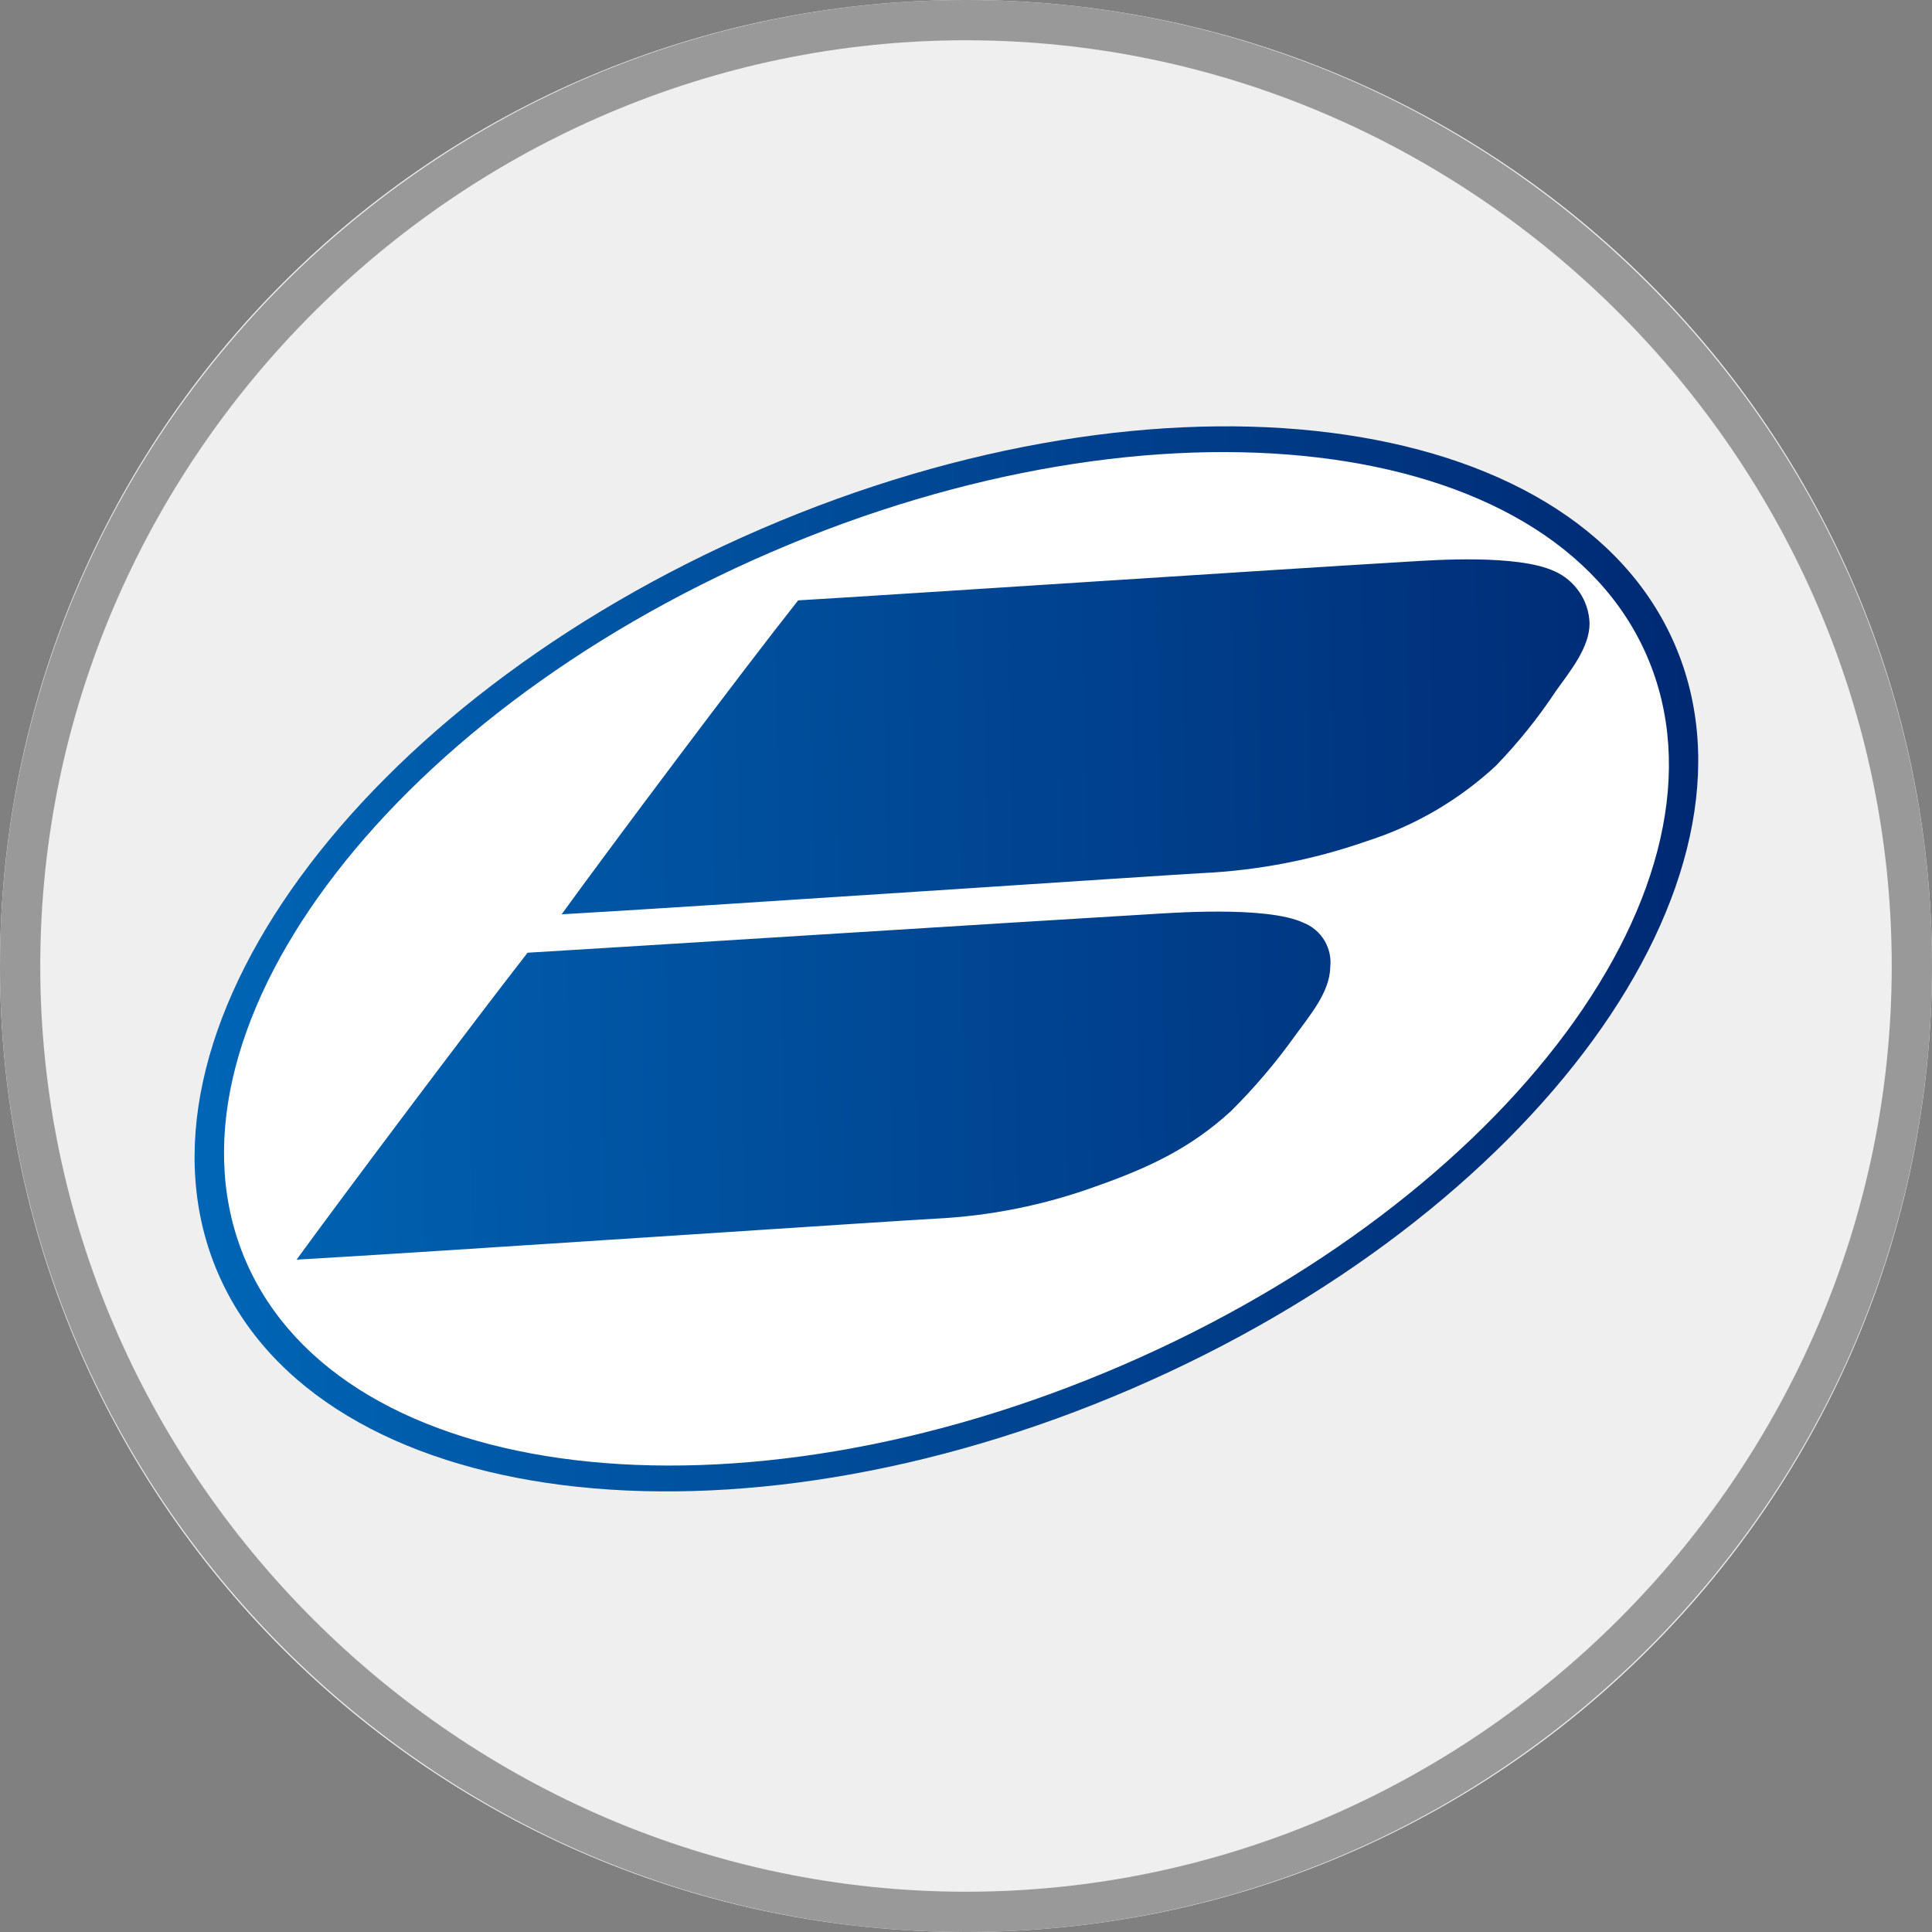 <svg width="32" height="32" viewBox="0 0 32 32" fill="none" xmlns="http://www.w3.org/2000/svg">
<rect x="0" y="0" width="32" height="32" fill="#808080" stroke="none"/>
<path d="M0 16C0 24.837 7.163 32 16 32C24.837 32 32 24.837 32 16C32 7.163 24.837 0 16 0C7.163 0 0 7.163 0 16Z" fill="#EFEFEF"/>
<path d="M18.748 23.001C25.411 20.126 29.437 14.608 27.74 10.676C26.044 6.744 19.267 5.887 12.604 8.762C5.94 11.638 1.914 17.156 3.611 21.088C5.307 25.02 12.084 25.877 18.748 23.001Z" fill="url(#paint0_linear)"/>
<path d="M27.282 10.874C25.682 7.154 19.18 6.38 12.77 9.146C6.36 11.912 2.466 17.168 4.072 20.888C5.678 24.608 12.174 25.382 18.582 22.616C24.99 19.85 28.886 14.6 27.282 10.874ZM21.442 17.166C21.126 17.608 20.772 18.023 20.386 18.406C19.73 19.006 19.052 19.334 18.146 19.652C17.299 19.959 16.412 20.138 15.512 20.184C15.092 20.202 6.938 20.75 4.912 20.864C5.732 19.738 7.788 17 8.738 15.78C10.298 15.688 16.754 15.278 19.012 15.144C19.378 15.122 20.976 15 21.586 15.282C21.733 15.339 21.857 15.444 21.938 15.579C22.018 15.715 22.052 15.873 22.032 16.03C22.024 16.438 21.682 16.834 21.442 17.166ZM25.776 11.438C25.482 11.883 25.147 12.3 24.776 12.684C24.16 13.255 23.426 13.682 22.626 13.936C21.748 14.242 20.831 14.419 19.902 14.462C19.48 14.482 11.328 15.03 9.302 15.144C10.118 14.018 12.27 11.144 13.22 9.944C14.78 9.852 21.108 9.434 23.366 9.3C23.732 9.278 25.134 9.178 25.744 9.46C25.913 9.534 26.057 9.654 26.16 9.807C26.264 9.959 26.322 10.138 26.328 10.322C26.33 10.72 26.014 11.106 25.776 11.438Z" fill="white"/>
<path d="M16 0.667C24.4 0.667 31.333 7.6 31.333 16C31.333 24.4 24.4 31.333 16 31.333C7.6 31.333 0.667 24.4 0.667 16C0.667 7.6 7.6 0.667 16 0.667ZM16 0C7.2 0 0 7.2 0 16C0 24.8 7.2 32 16 32C24.8 32 32 24.8 32 16C32 7.2 24.8 0 16 0Z" fill="#999999"/>
<defs>
<linearGradient id="paint0_linear" x1="3.011" y1="15.809" x2="28.1" y2="15.402" gradientUnits="userSpaceOnUse">
<stop stop-color="#0066B6"/>
<stop offset="1" stop-color="#002973"/>
</linearGradient>
</defs>
</svg>
